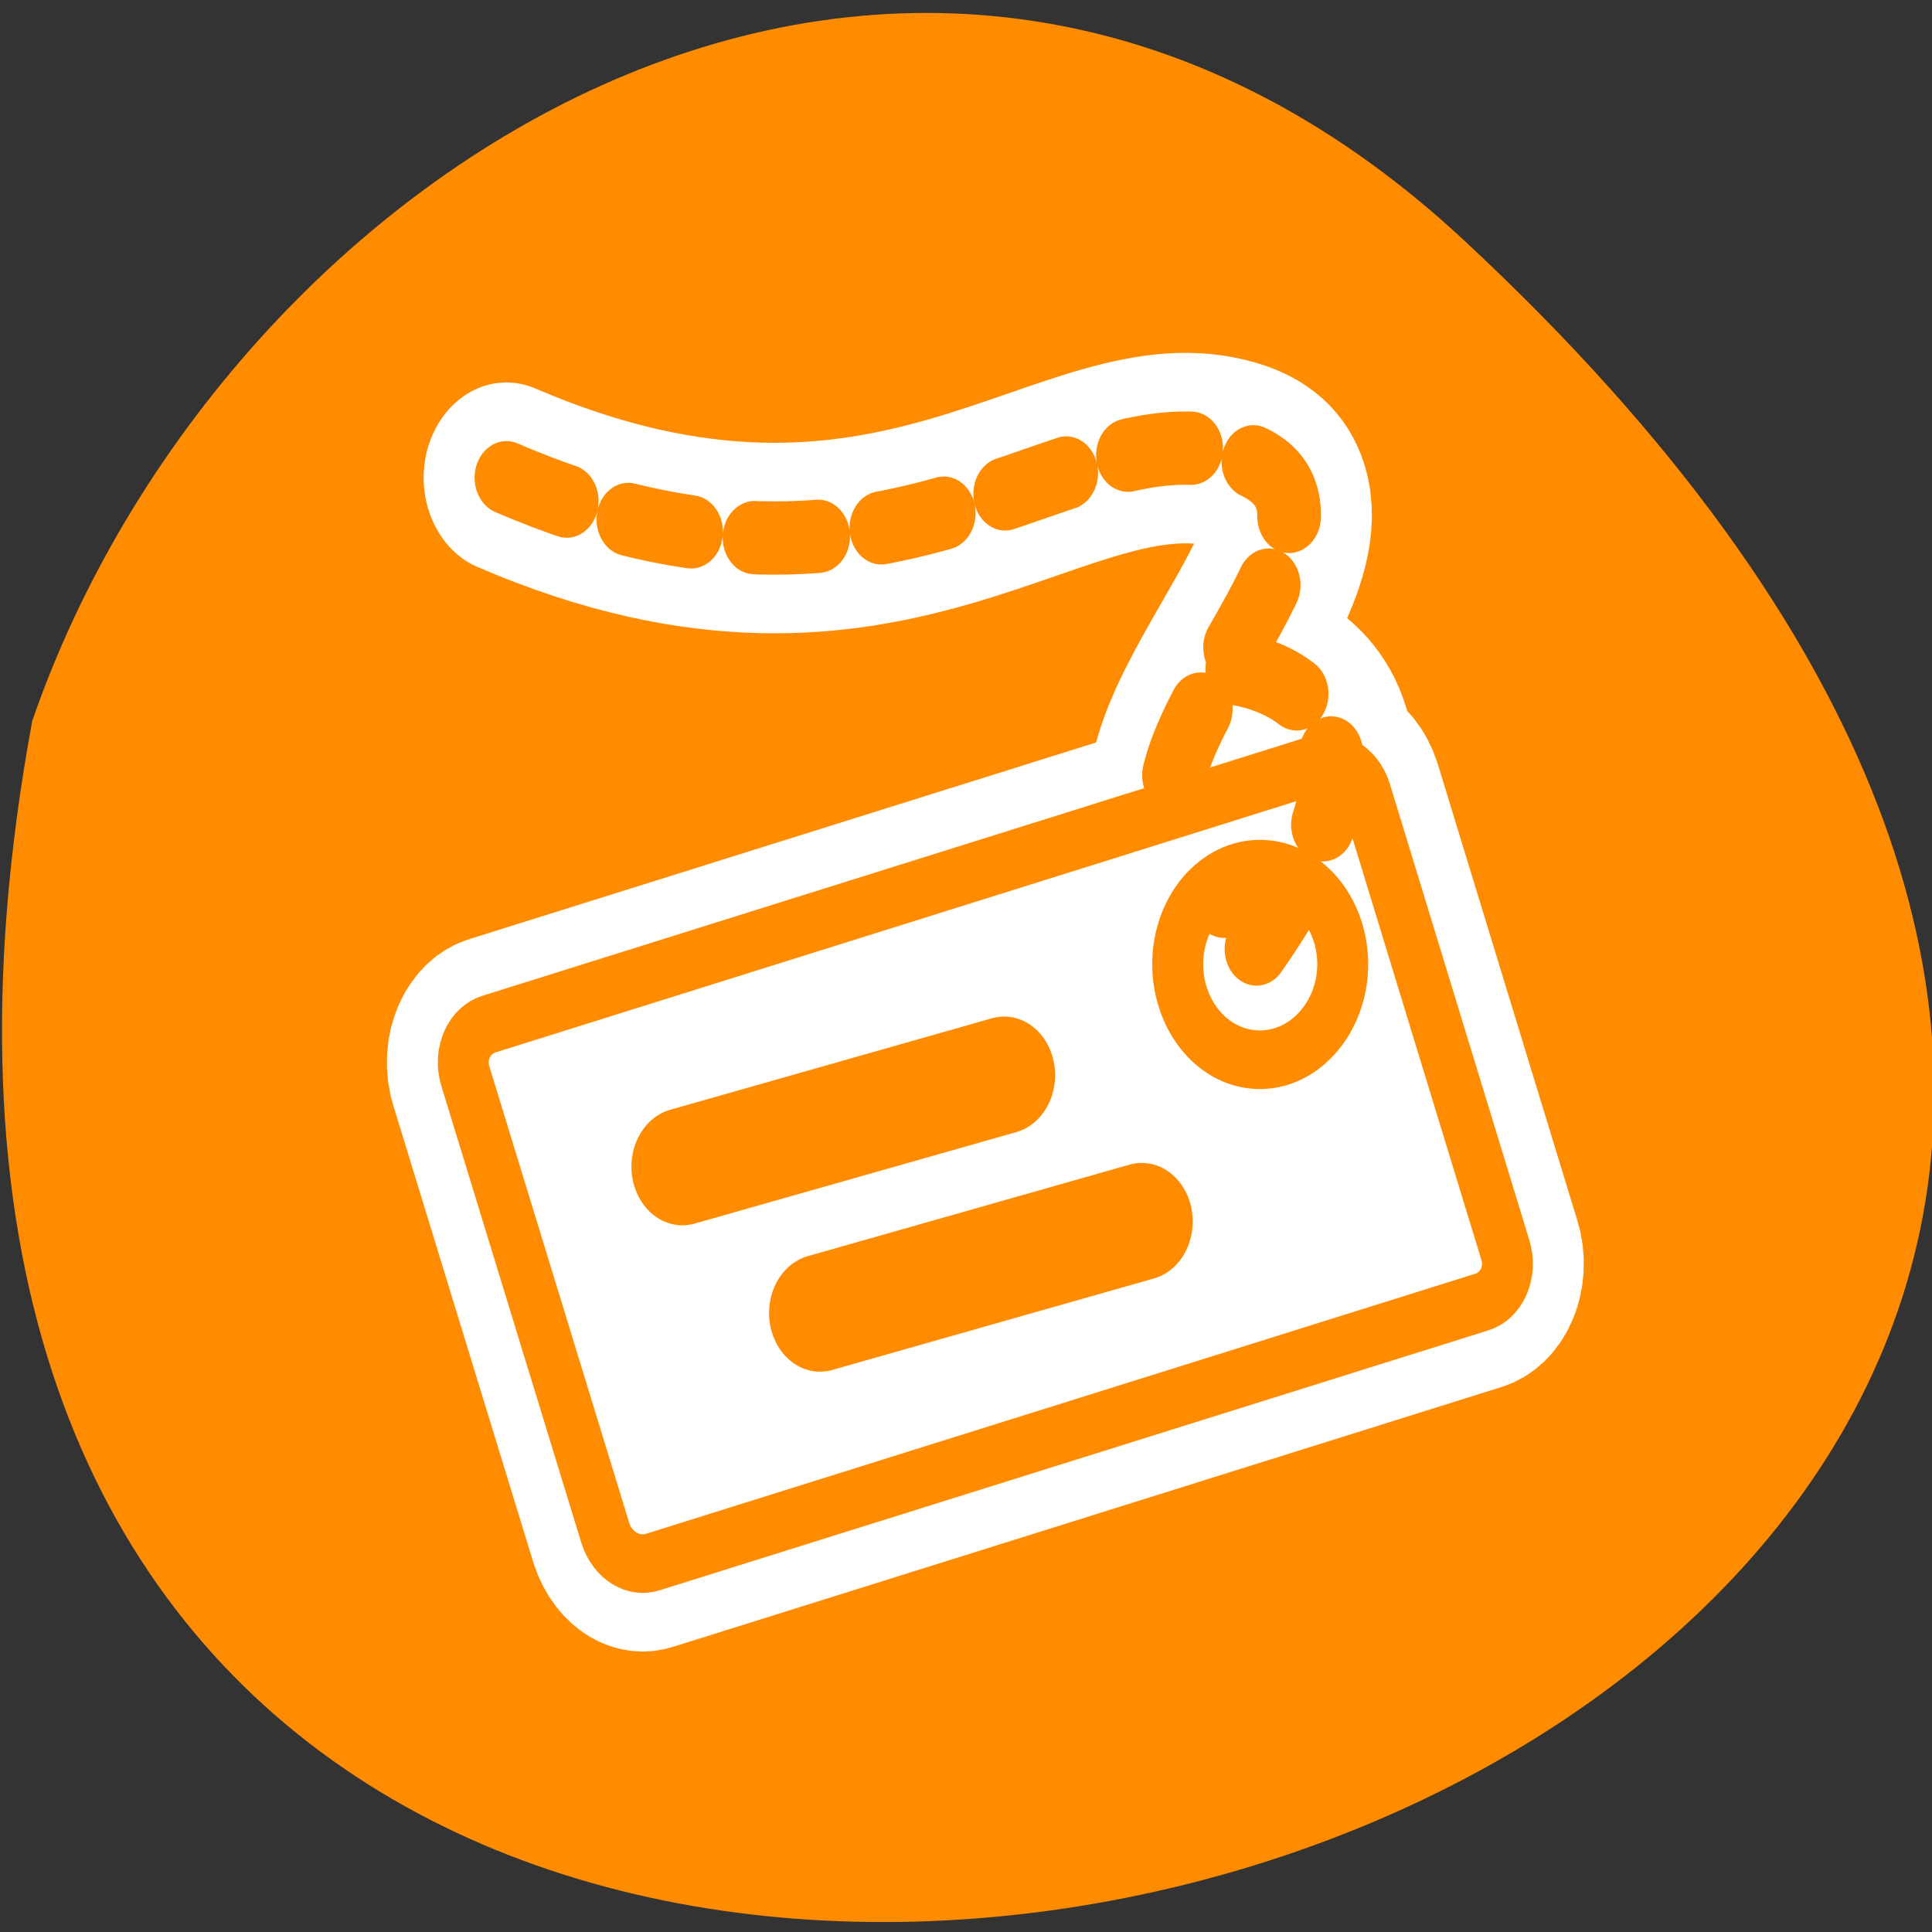 <svg xmlns="http://www.w3.org/2000/svg" viewBox="0 0 22 22"><rect x="0" y="0" width="22" height="22" fill="#333333" stroke="none"/><path d="m 16.664 2.73 c 19.48 18.113 -20.73 29.523 -16.297 5.48 c 2.188 -6.344 10.039 -11.293 16.297 -5.48" style="fill:#ff8c00"/><g transform="matrix(0.232 0 0 0.267 4.259 3.402)" style="stroke-linejoin:round"><g style="stroke:#fff"><path d="m 6.499 7.633 c 19.088 7.148 27.439 -3.099 35.79 -0.965 c 8.351 2.149 -6.2 12.177 -2.621 16.475 c 3.579 4.298 3.344 4.532 3.344 4.532" style="fill:none;stroke-linecap:round;stroke-width:8.125"/><path d="m 46.288 19.854 l -40.646 11.081 c -0.975 0.263 -1.495 1.272 -1.159 2.222 l 6.872 19.486 c 0.353 0.965 1.378 1.506 2.352 1.228 l 40.663 -11.081 c 0.975 -0.263 1.495 -1.272 1.159 -2.222 l -6.856 -19.486 c -0.353 -0.95 -1.411 -1.491 -2.386 -1.228 m -2.806 4.473 c 2.235 0 4.066 1.813 4.066 4.049 c 0 2.237 -1.831 4.079 -4.066 4.079 c -2.252 0 -4.033 -1.842 -4.033 -4.079 c 0 -2.237 1.798 -4.049 4.033 -4.049" style="fill:#fff;fill-rule:evenodd;stroke-width:7.5"/><path d="M 43.314 27.733 C 52.387 16.521 42.053 15.746 42.053 15.746 " style="fill:none;stroke-linecap:round;stroke-width:8.125"/></g><g style="stroke:#ff8c00"><path d="m 6.499 7.633 c 19.088 7.148 27.439 -3.099 35.79 -0.965 c 8.351 2.149 -6.2 12.177 -2.621 16.475 c 3.579 4.298 3.344 4.532 3.344 4.532" style="stroke-dasharray:3.125 3.125;fill:none;stroke-linecap:round;stroke-width:3.125"/><path d="m 46.288 19.854 l -40.646 11.081 c -0.975 0.263 -1.495 1.272 -1.159 2.222 l 6.872 19.486 c 0.353 0.965 1.378 1.506 2.352 1.228 l 40.663 -11.081 c 0.975 -0.263 1.495 -1.272 1.159 -2.222 l -6.856 -19.486 c -0.353 -0.95 -1.411 -1.491 -2.386 -1.228 m -2.806 4.473 c 2.235 0 4.066 1.813 4.066 4.049 c 0 2.237 -1.831 4.079 -4.066 4.079 c -2.252 0 -4.033 -1.842 -4.033 -4.079 c 0 -2.237 1.798 -4.049 4.033 -4.049" style="fill:#fff;fill-rule:evenodd;stroke-width:2.5"/><g style="fill:none;stroke-linecap:round"><path d="M 43.314 27.733 C 52.387 16.521 42.053 15.746 42.053 15.746 " style="stroke-dasharray:3.125 3.125;stroke-width:3.125"/><g style="stroke-width:5"><path d="m 15.135 37.016 l 15.795 -3.903"/><path d="m 21.89 43.258 l 15.795 -3.903"/></g></g></g></g></svg>